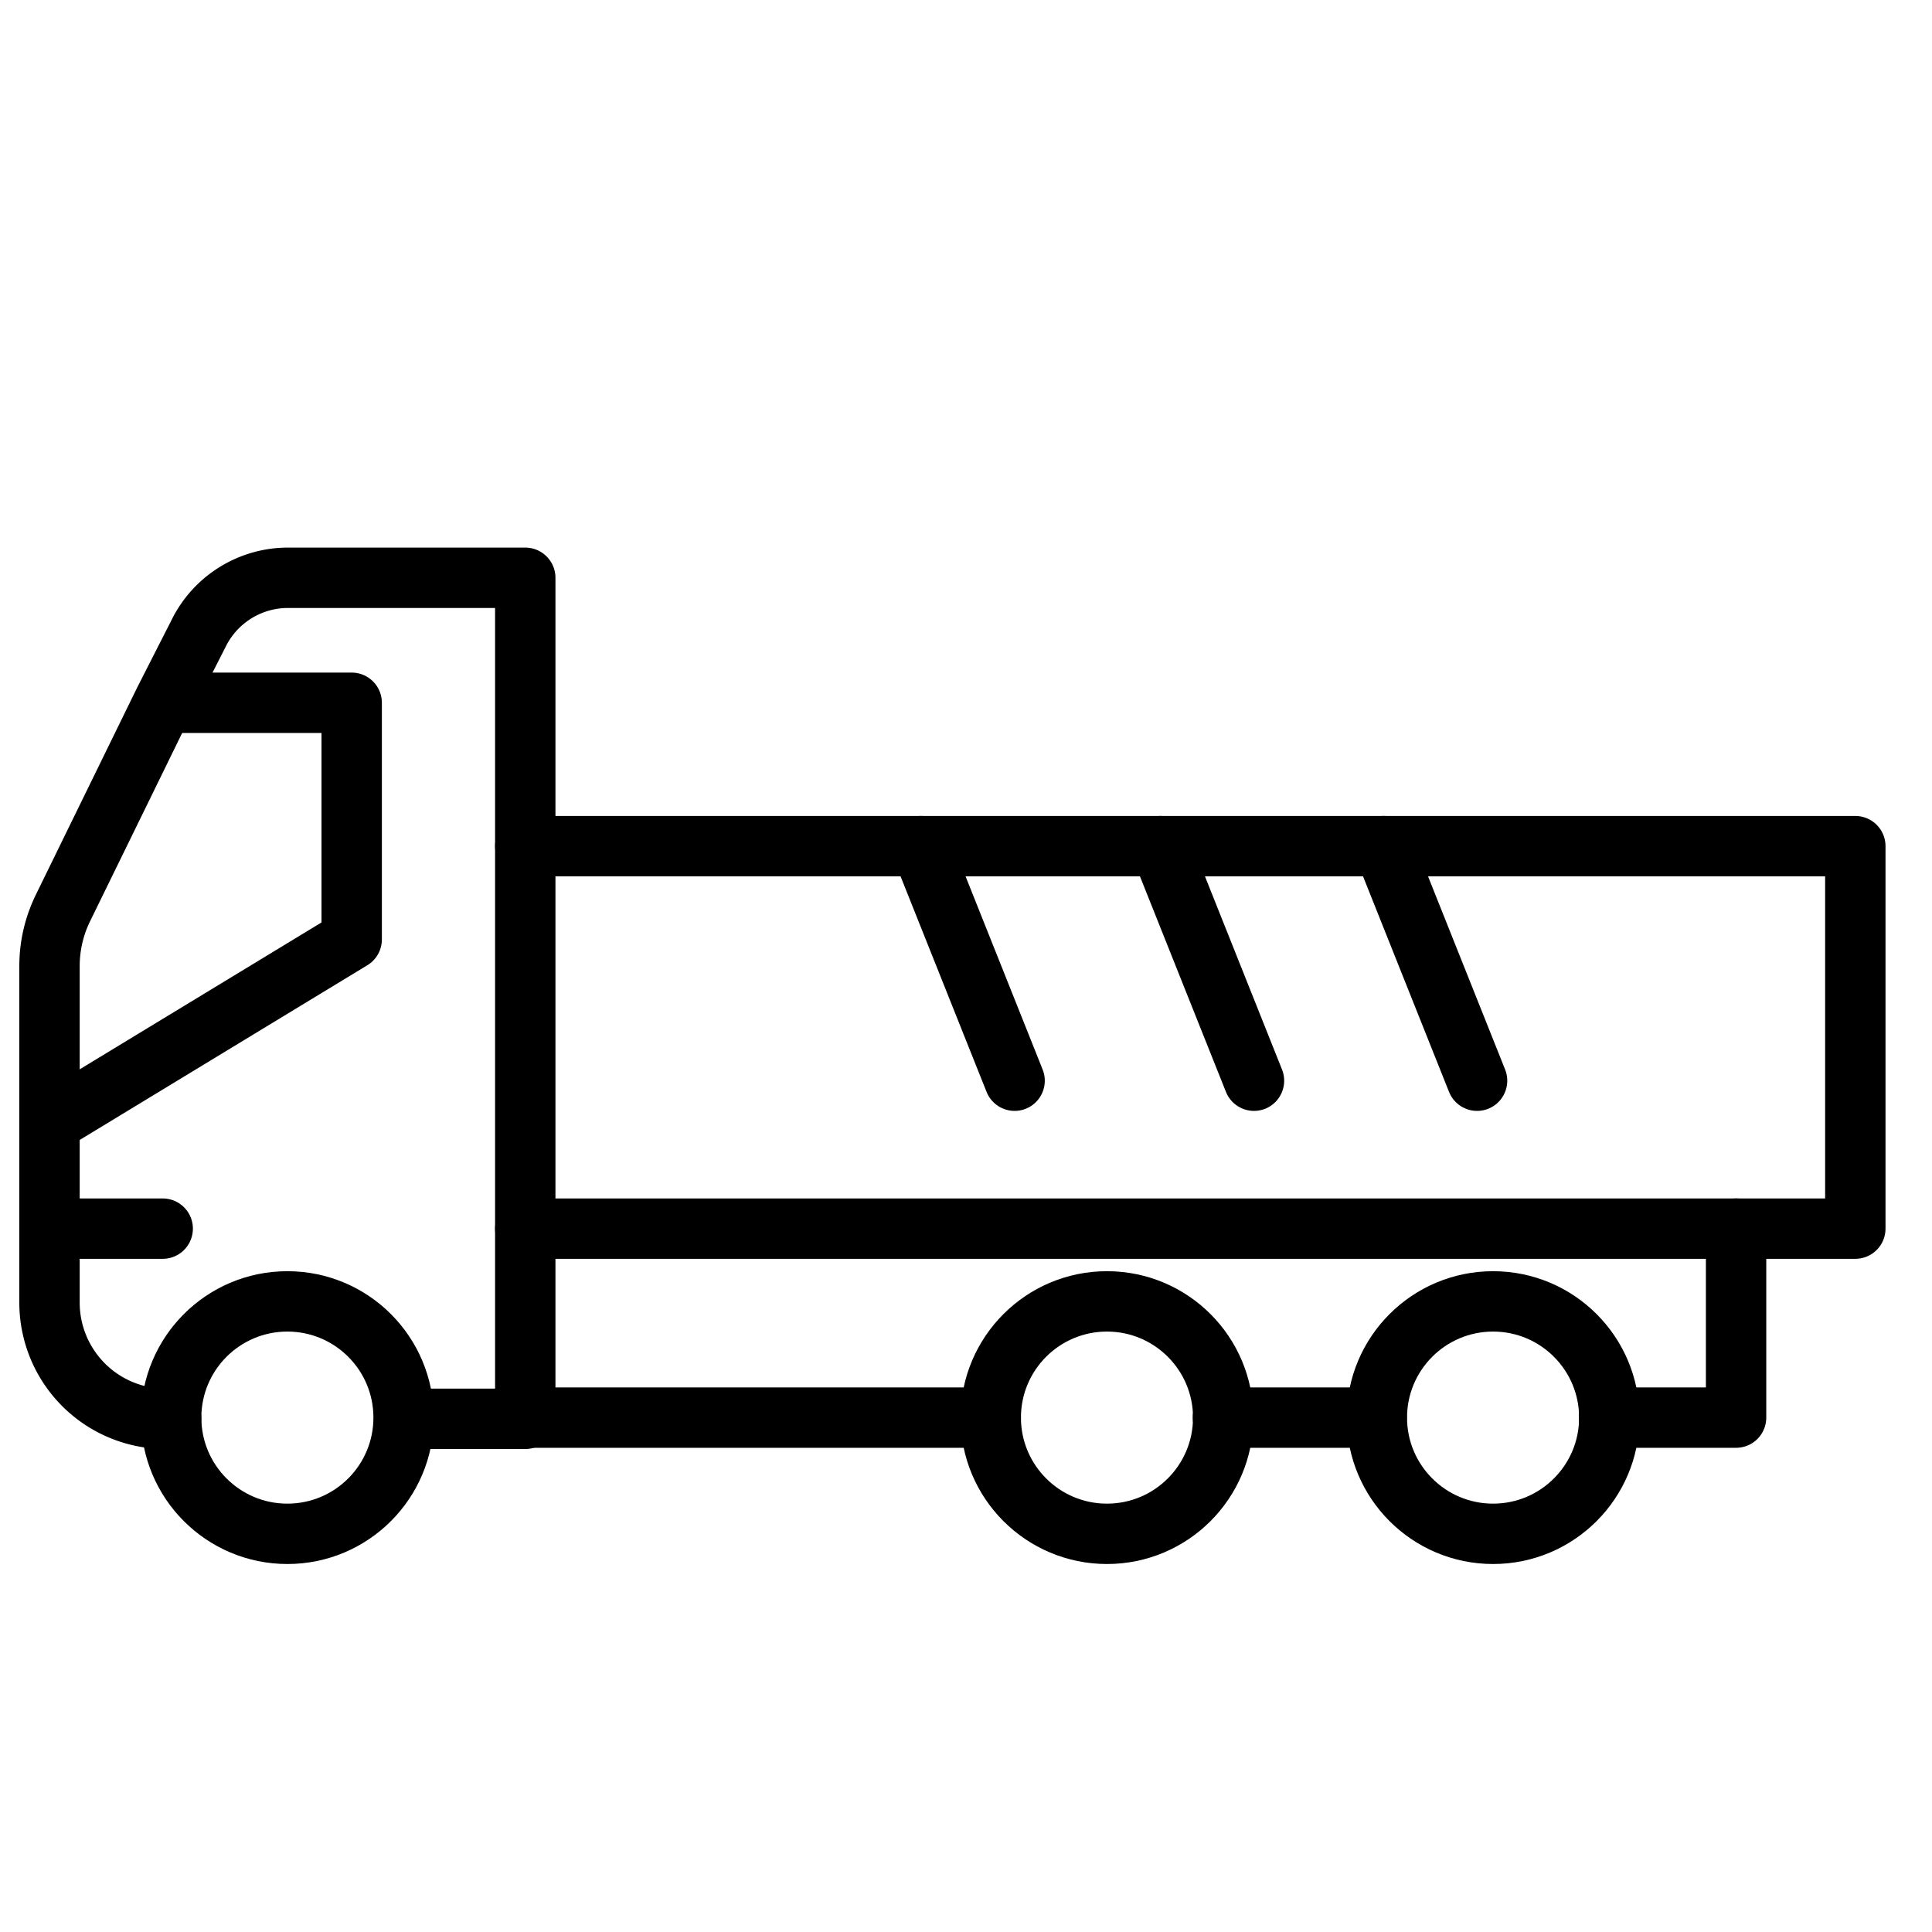 <svg id="icons" xmlns="http://www.w3.org/2000/svg" viewBox="0 0 64 64"><defs><style>.cls-1,.cls-2{fill:none;stroke:#000;stroke-linejoin:round;stroke-width:2px;}.cls-1{stroke-linecap:round;}</style></defs><title>truck_3</title><g id="truck_3"><line class="cls-1" x1="17.4" y1="46.96" x2="32.82" y2="46.96"/><line class="cls-1" x1="40.51" y1="46.96" x2="45.6" y2="46.96"/><path class="cls-1" d="M5.67,47H5.49a3.85,3.85,0,0,1-3.85-3.85V32a4.38,4.38,0,0,1,.44-1.91l3.36-6.87L6.57,21a3.3,3.3,0,0,1,3-1.86H17.4V47h-4"/><polyline class="cls-2" points="1.64 37.2 11.65 31.12 11.65 23.28 5.45 23.28"/><line class="cls-1" x1="1.64" y1="40.7" x2="5.39" y2="40.7"/><circle class="cls-1" cx="49.46" cy="46.96" r="3.85"/><circle class="cls-1" cx="36.67" cy="46.96" r="3.85"/><circle class="cls-1" cx="9.52" cy="46.96" r="3.85"/><polyline class="cls-1" points="53.3 46.96 57.51 46.96 57.51 40.7 17.4 40.7"/><polyline class="cls-1" points="17.4 28.03 61.46 28.03 61.46 40.7 57.51 40.7"/><line class="cls-1" x1="30.51" y1="28.03" x2="33.61" y2="35.8"/><line class="cls-1" x1="38.44" y1="28.03" x2="41.54" y2="35.8"/><line class="cls-1" x1="45.83" y1="28.03" x2="48.93" y2="35.8"/></g></svg>